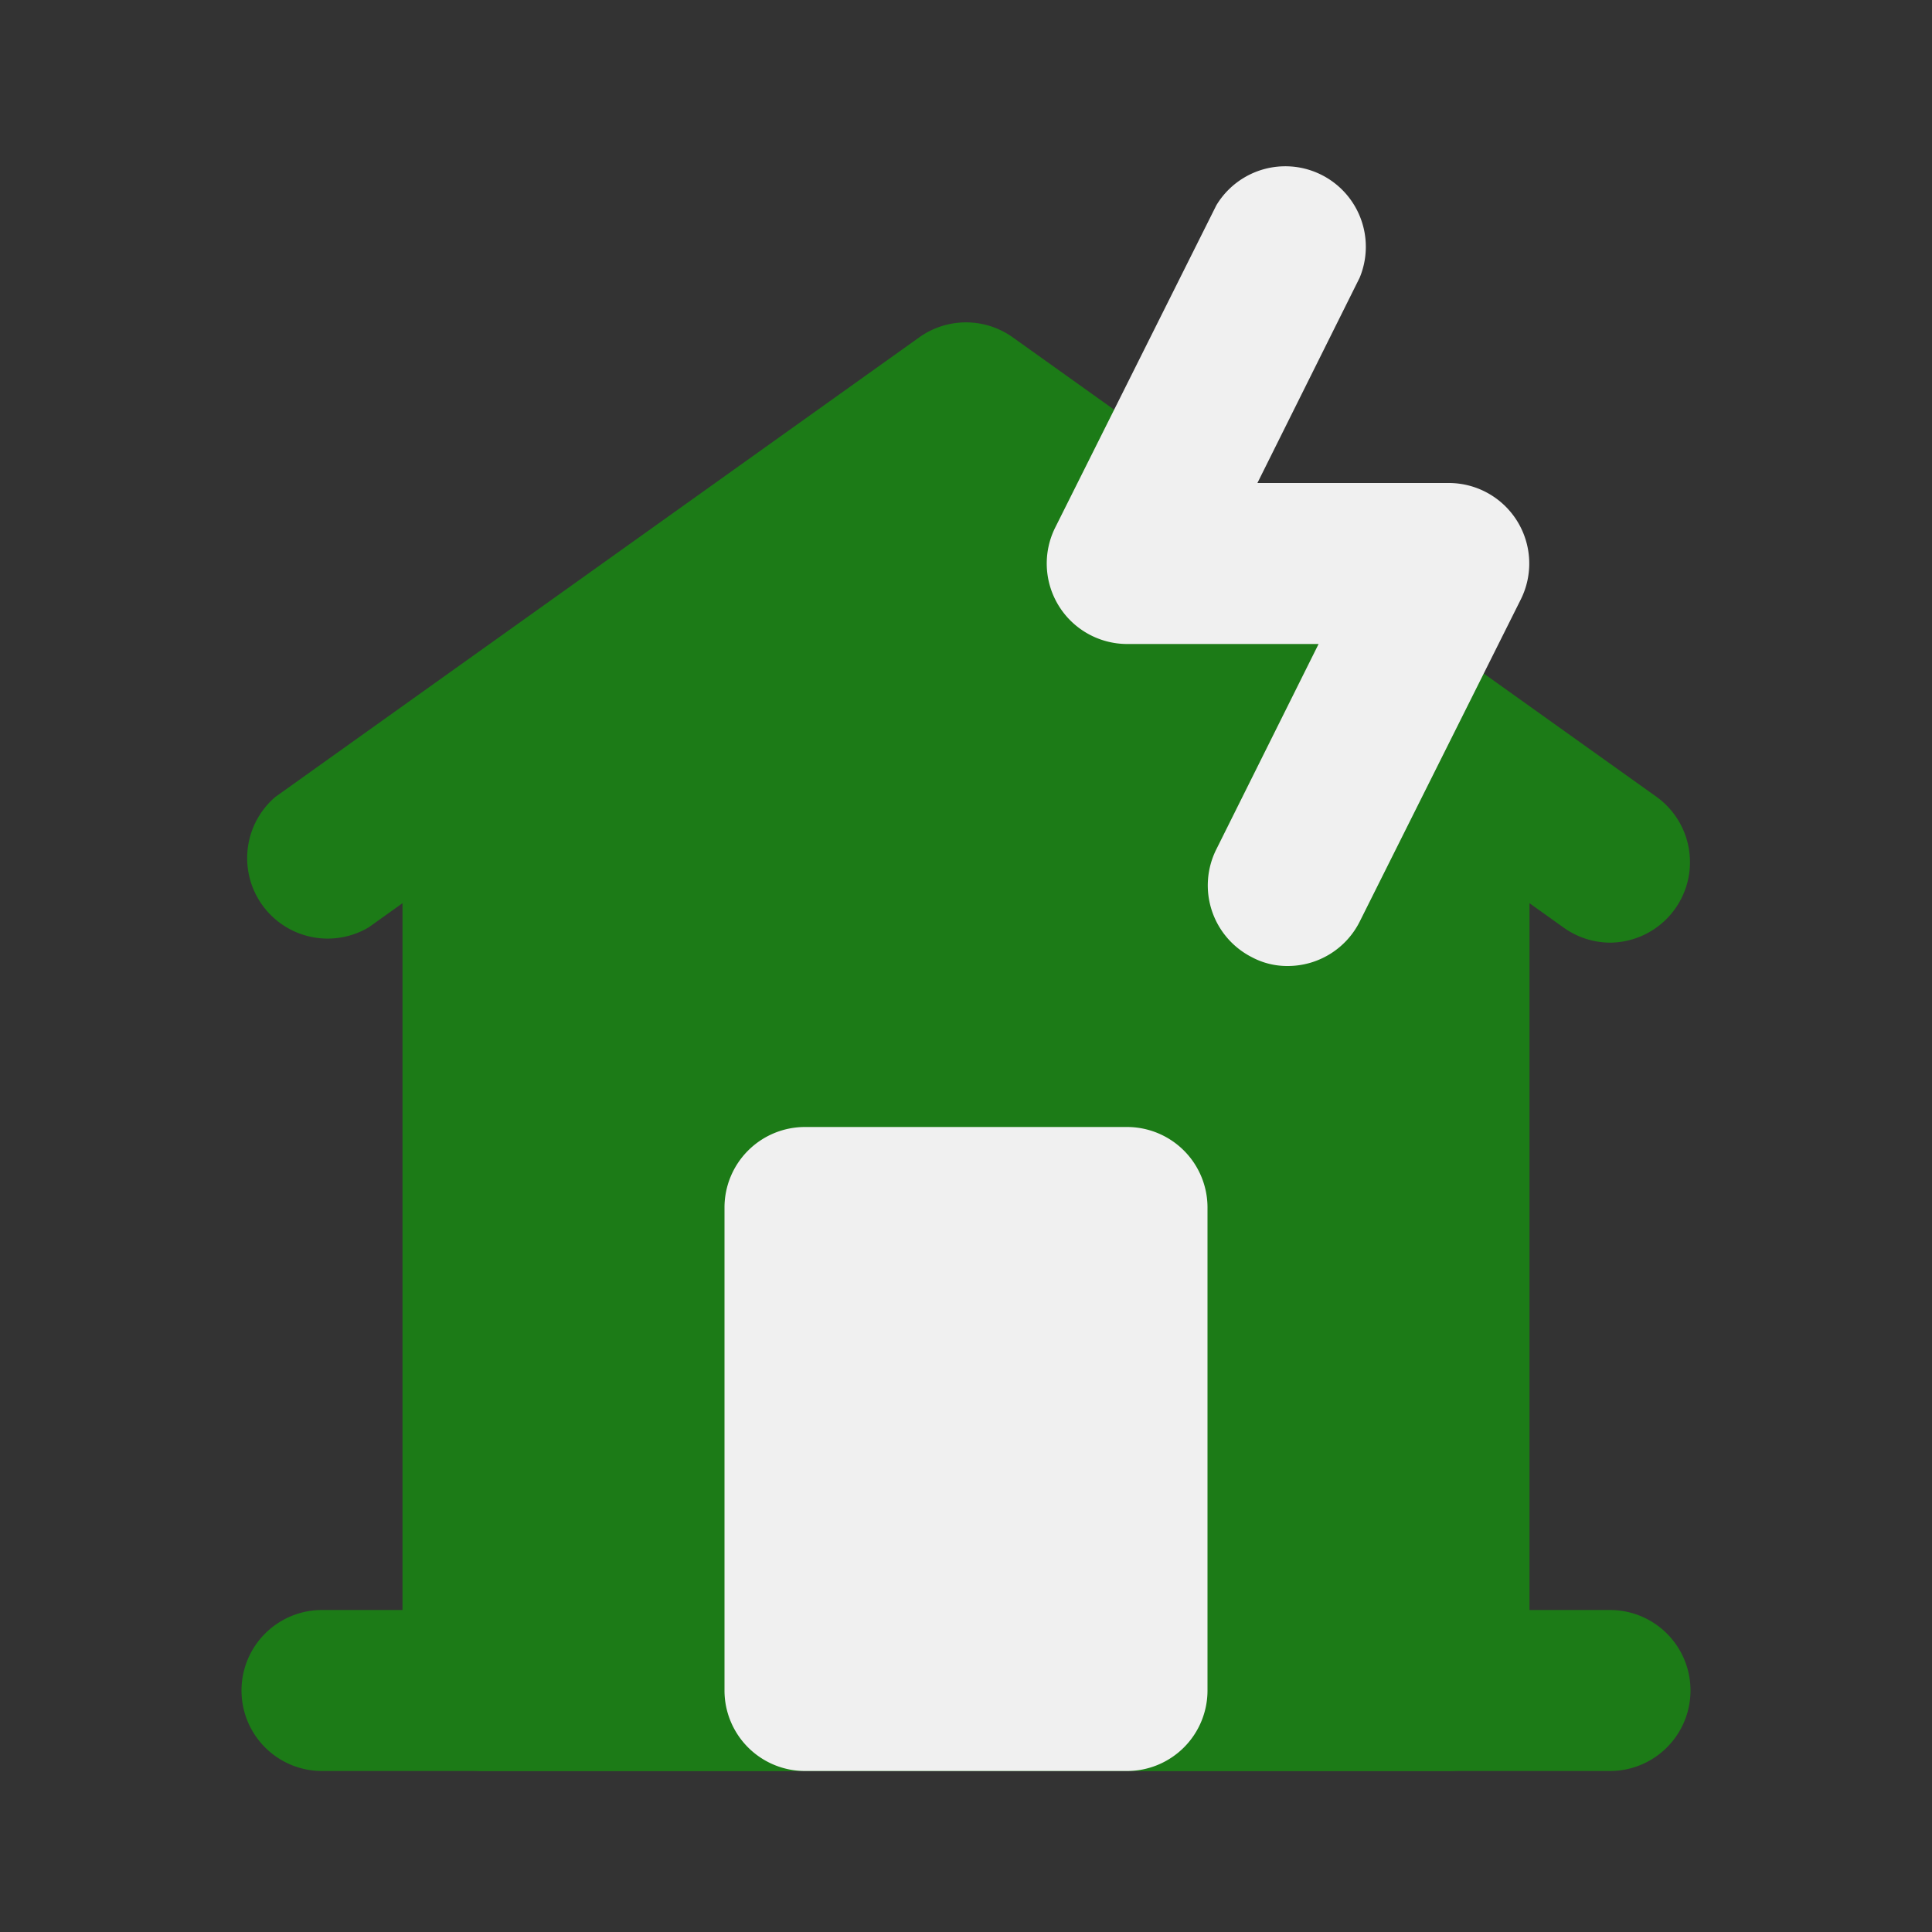 <!DOCTYPE svg PUBLIC "-//W3C//DTD SVG 1.1//EN" "http://www.w3.org/Graphics/SVG/1.1/DTD/svg11.dtd">
<!-- Uploaded to: SVG Repo, www.svgrepo.com, Transformed by: SVG Repo Mixer Tools -->
<svg fill="#000000" width="64px" height="64px" viewBox="0 0 24 24" id="house-storm" data-name="Flat Color" xmlns="http://www.w3.org/2000/svg" class="icon flat-color">
<rect x="0" y="0" width="24" height="24" fill="#333333" stroke="none"/>
<g id="SVGRepo_bgCarrier" stroke-width="0"/>
<g id="SVGRepo_tracerCarrier" stroke-linecap="round" stroke-linejoin="round"/>
<g id="SVGRepo_iconCarrier">
<path id="primary" d="M20.58,9.9l-8-5.71a1,1,0,0,0-1.16,0l-8,5.71a1,1,0,0,0,1.16,1.62l.42-.3V21a1,1,0,0,0,1,1H18a1,1,0,0,0,1-1V11.22l.42.3a1,1,0,0,0,.58.19,1,1,0,0,0,.58-1.81Z" style="fill: #1c7b17;"/>
<path id="primary-2" data-name="primary" d="M20,22H4a1,1,0,0,1,0-2H20a1,1,0,0,1,0,2Z" style="fill: #1c7b17;"/>
<path id="secondary" d="M15,15v6a1,1,0,0,1-1,1H10a1,1,0,0,1-1-1V15a1,1,0,0,1,1-1h4A1,1,0,0,1,15,15Zm1.89-3.55,2-4A1,1,0,0,0,18,6H15.62l1.27-2.55a1,1,0,0,0-1.78-.9l-2,4A1,1,0,0,0,14,8h2.38l-1.27,2.55a1,1,0,0,0,.44,1.34A.93.93,0,0,0,16,12,1,1,0,0,0,16.89,11.45Z" style="fill: #f0f0f0;"/>
</g>
</svg>